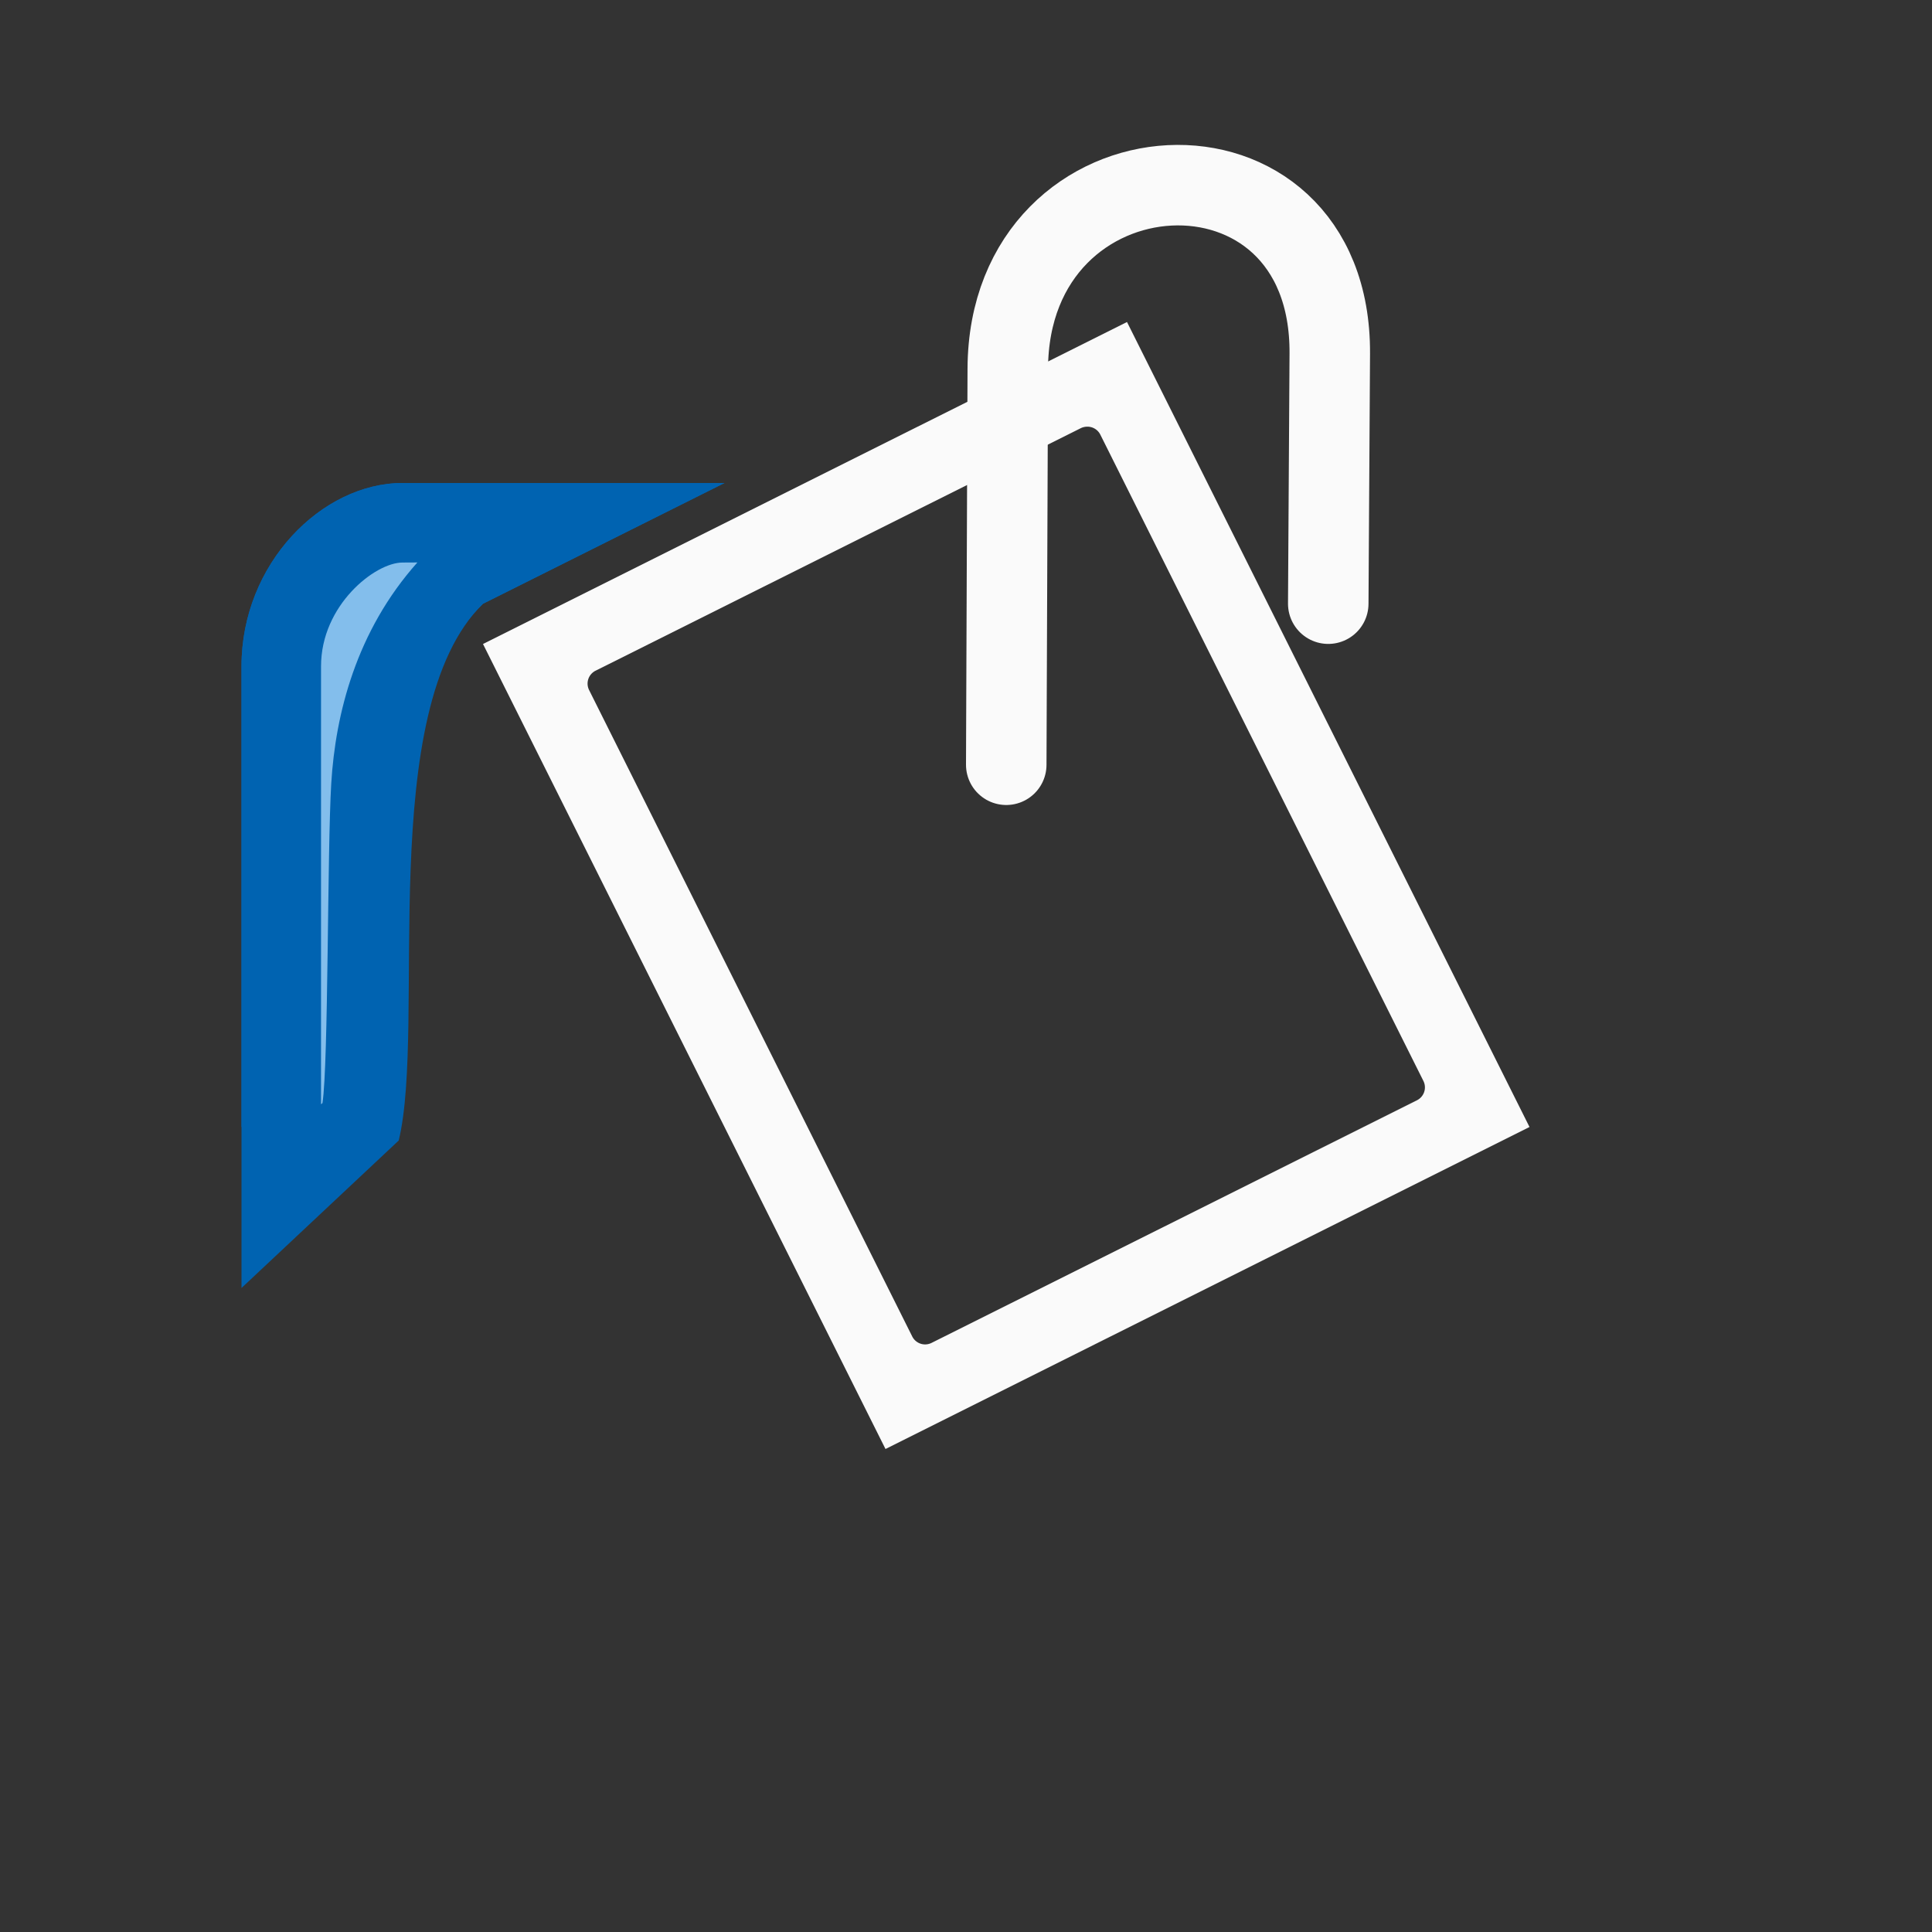 <svg viewBox="0 0 24 24" xmlns="http://www.w3.org/2000/svg">
  <rect x="0" y="0" width="24" height="24" fill="#333333" stroke="none"/>
  <path
     fill="#fafafa"
     d="M 14 4 L 6 8 L 11 18 L 19 14 L 14 4 z M 13.492 5.301 A 0.179 0.179 0 0 1 13.668 5.398 L 17.682 13.428 A 0.179 0.179 0 0 1 17.602 13.668 L 11.572 16.682 A 0.179 0.179 0 0 1 11.332 16.602 L 7.318 8.572 A 0.179 0.179 0 0 1 7.398 8.332 L 13.428 5.318 A 0.179 0.179 0 0 1 13.492 5.301 z " />
  <ellipse
     cx="12"
     cy="19.725"
     fill="none"
     rx="10"
     ry="2.275"
     id="ellipse6" />
  <path
     d="m9 6h-4c-1 0-2 1-2 2.276v5.724l1.953-1.832c.347-1.432-.301-3.35 1.047-4.668z"
     fill="#0063b1"
     fill-rule="evenodd"
     id="path8" />
  <g
     fill="none"
     stroke="#fafafa"
     id="g14">
    <path
       d="m5.956 9.04 5.339 9.388c.41.655 1.069.907 1.705.572l6.896-3.135c.589-.407.863-1.172.486-1.842l-5.345-9.398z"
       stroke="none"
       id="path10" />
    <path
       d="m12.5 9.5.019-4.919c.011-2.897 4.018-3.116 4-.188l-.019 3.106"
       stroke="#fafafa"
       stroke-linecap="round"
       id="path12" />
  </g>
  <g
     fill-rule="evenodd"
     id="g20">
    <path
       d="m9 6h-4c-1 0-2 1-2 2.276v7.724l1.953-1.832c.347-1.432-.301-5.35 1.047-6.668z"
       fill="#0063b1"
       id="path16" />
    <path
       d="m5 6.988c-.34 0-1.012.529-1.012 1.289v5.441l.018-.016c.075-.488.059-3.145.109-3.971.052-.861.31-1.892 1.07-2.744z"
       fill="#83beec"
       id="path18" />
  </g>
</svg>
